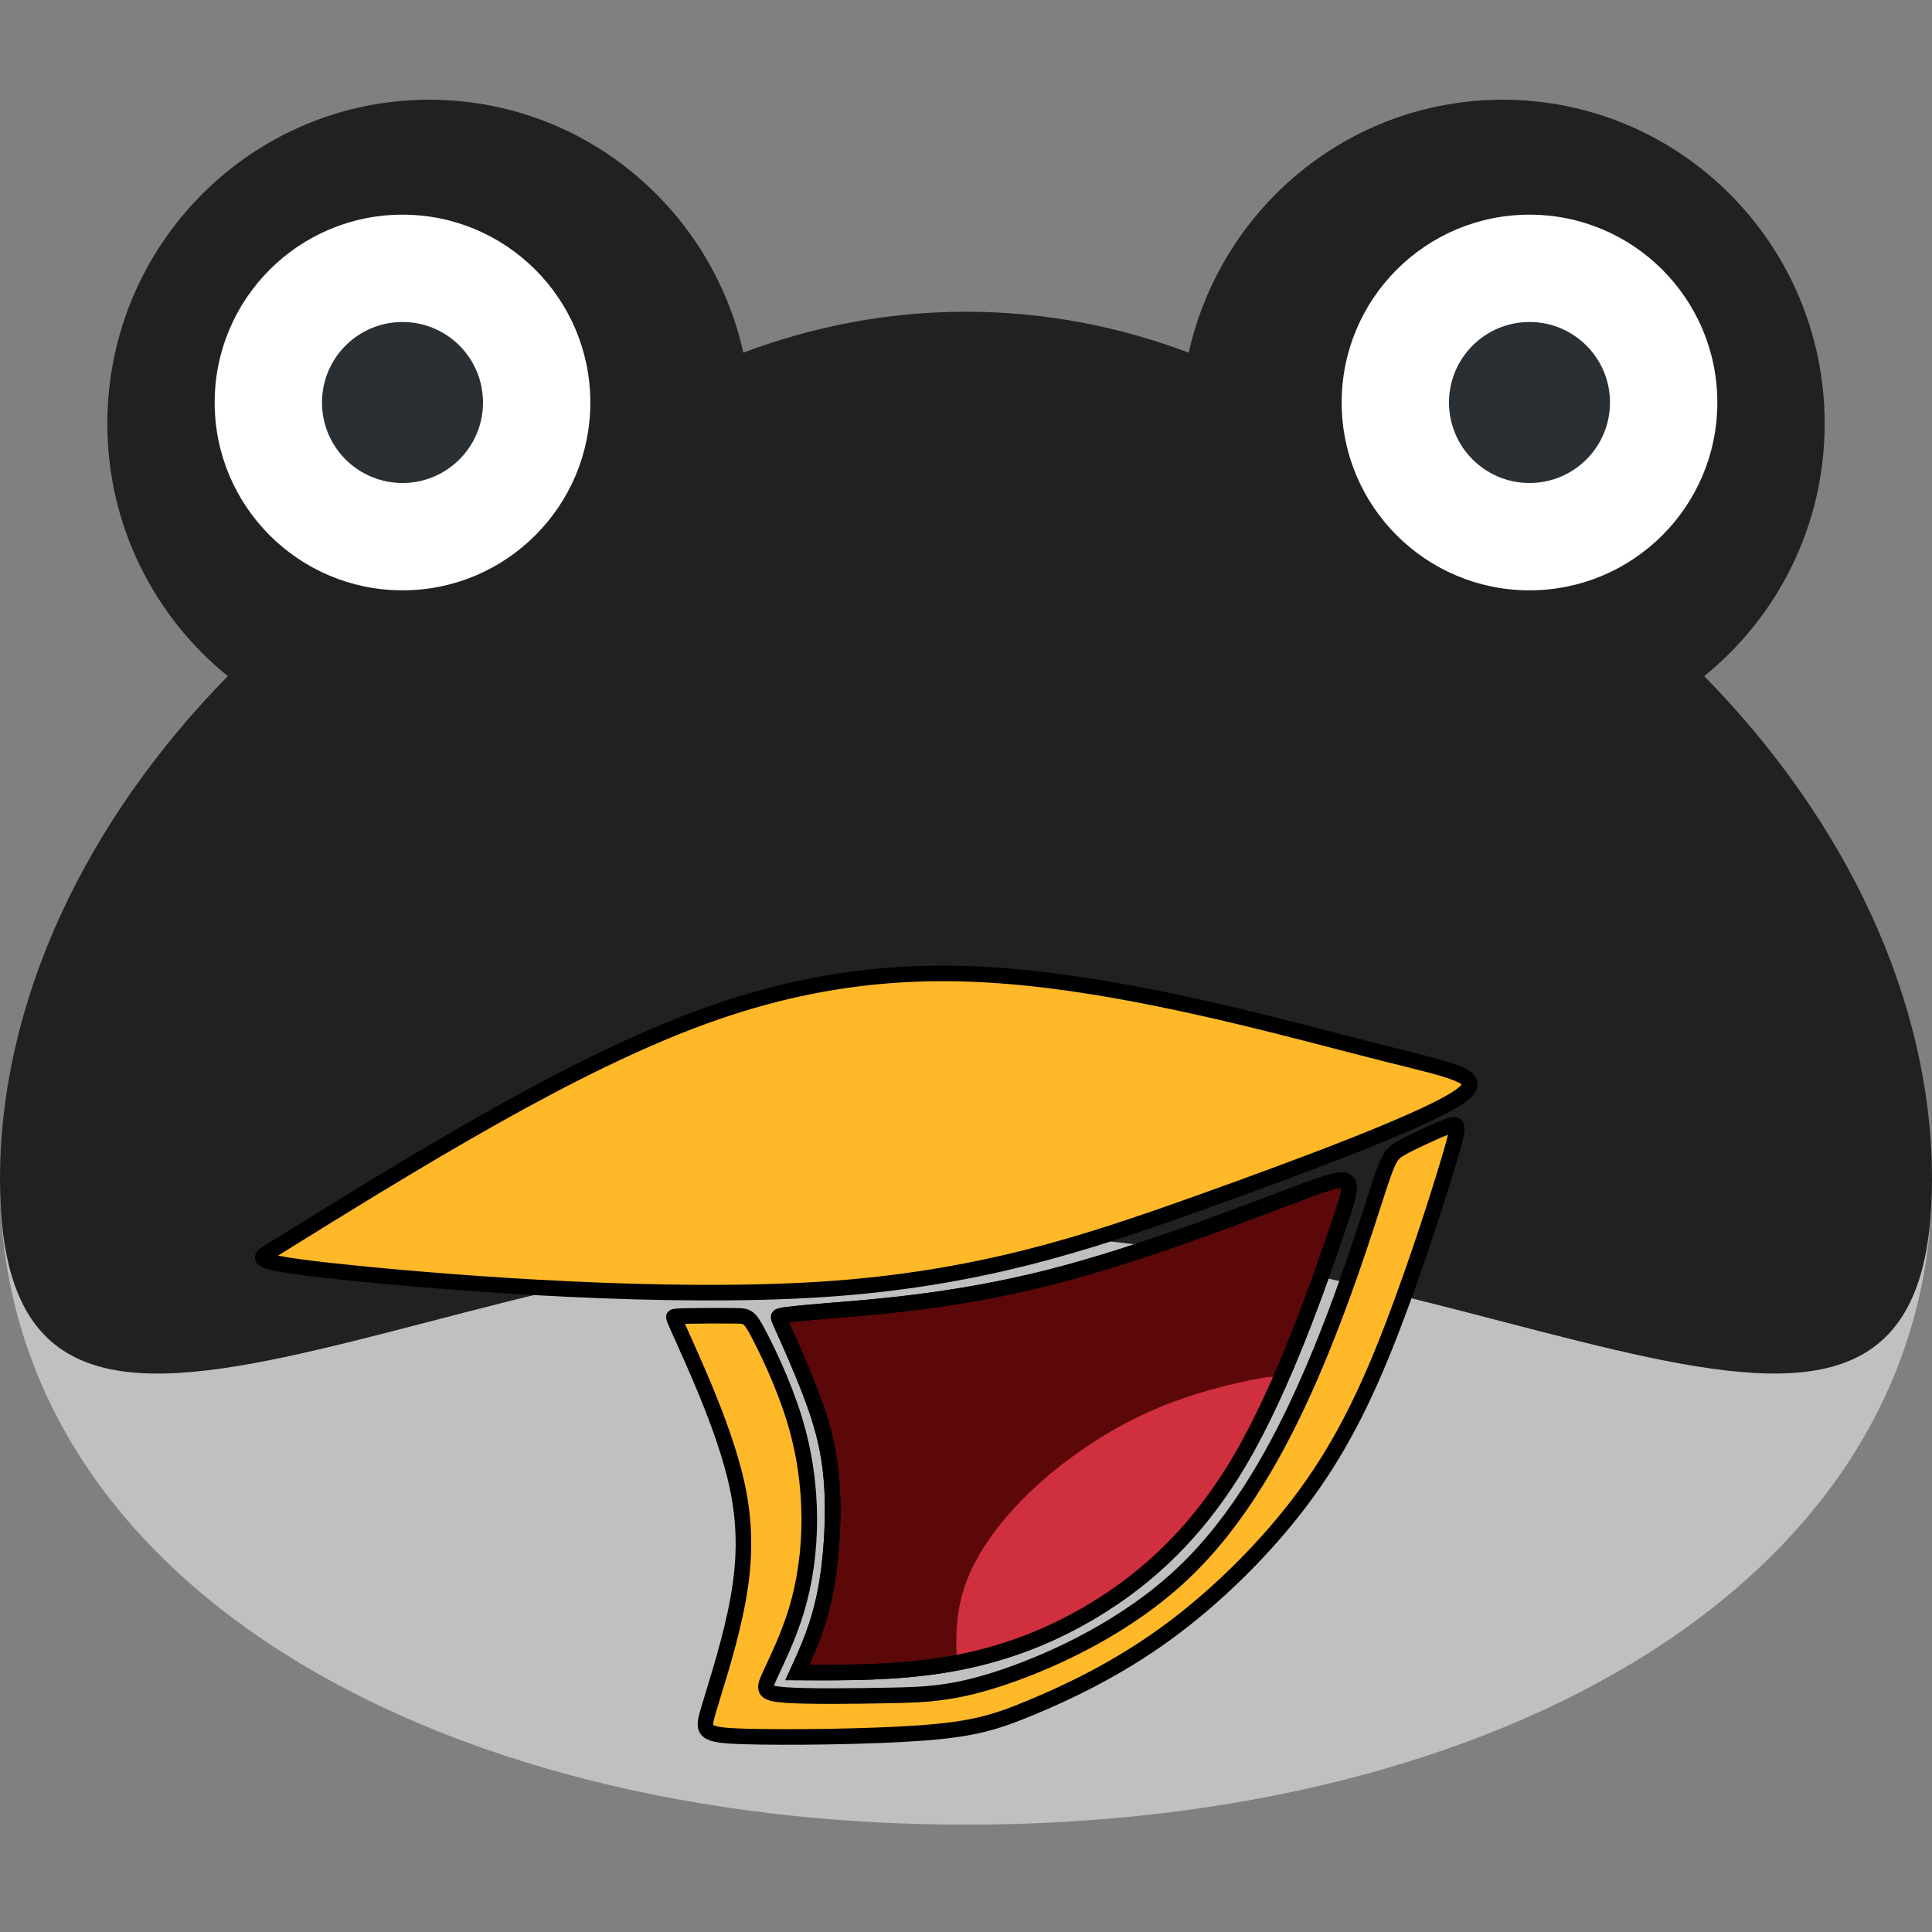 <?xml version="1.0" encoding="UTF-8" standalone="no"?>
<svg
   xmlns:dc="http://purl.org/dc/elements/1.1/"
   xmlns:cc="http://creativecommons.org/ns#"
   xmlns:rdf="http://www.w3.org/1999/02/22-rdf-syntax-ns#"
   xmlns:svg="http://www.w3.org/2000/svg"
   xmlns="http://www.w3.org/2000/svg"
   xmlns:sodipodi="http://sodipodi.sourceforge.net/DTD/sodipodi-0.dtd"
   xmlns:inkscape="http://www.inkscape.org/namespaces/inkscape"
   viewBox="0 0 45 45"
   style="enable-background:new 0 0 45 45;"
   xml:space="preserve"
   version="1.1"
   id="svg2"
   sodipodi:docname="pingufrog.svg"
   inkscape:version="0.92.4 5da689c313, 2019-01-14"
   inkscape:export-filename="/home/stefan/Downloads/frogging/pingufrog.png"
   inkscape:export-xdpi="1706.6666"
   inkscape:export-ydpi="1706.6666"><rect x="0" y="0" width="45" height="45" fill="#808080" stroke="none"/><sodipodi:namedview
     pagecolor="#ffffff"
     bordercolor="#666666"
     borderopacity="1"
     objecttolerance="10"
     gridtolerance="10"
     guidetolerance="10"
     inkscape:pageopacity="0"
     inkscape:pageshadow="2"
     inkscape:window-width="1920"
     inkscape:window-height="1027"
     id="namedview26"
     showgrid="false"
     inkscape:zoom="16"
     inkscape:cx="26.964755"
     inkscape:cy="21.457216"
     inkscape:window-x="1600"
     inkscape:window-y="53"
     inkscape:window-maximized="0"
     inkscape:current-layer="svg2" /><defs
     id="defs6"><clipPath
       id="clipPath16"
       clipPathUnits="userSpaceOnUse"><path
         id="path18"
         d="M 0,36 36,36 36,0 0,0 0,36 Z" /></clipPath><inkscape:path-effect
       effect="bspline"
       id="path-effect825"
       is_visible="true"
       weight="33.333"
       steps="2"
       helper_size="0"
       apply_no_weight="true"
       apply_with_weight="true"
       only_selected="false" /><inkscape:path-effect
       effect="bspline"
       id="path-effect821"
       is_visible="true"
       weight="33.333"
       steps="2"
       helper_size="0"
       apply_no_weight="true"
       apply_with_weight="true"
       only_selected="false" /><inkscape:path-effect
       effect="bspline"
       id="path-effect841"
       is_visible="true"
       weight="33.333"
       steps="2"
       helper_size="0"
       apply_no_weight="true"
       apply_with_weight="true"
       only_selected="false" /><inkscape:path-effect
       effect="bspline"
       id="path-effect845"
       is_visible="true"
       weight="33.333"
       steps="2"
       helper_size="0"
       apply_no_weight="true"
       apply_with_weight="true"
       only_selected="false" /><inkscape:path-effect
       only_selected="false"
       apply_with_weight="true"
       apply_no_weight="true"
       helper_size="0"
       steps="2"
       weight="33.333"
       is_visible="true"
       id="path-effect849"
       effect="bspline" /><inkscape:path-effect
       effect="bspline"
       id="path-effect825-3"
       is_visible="true"
       weight="33.333"
       steps="2"
       helper_size="0"
       apply_no_weight="true"
       apply_with_weight="true"
       only_selected="false" /><inkscape:path-effect
       effect="bspline"
       id="path-effect821-6"
       is_visible="true"
       weight="33.333"
       steps="2"
       helper_size="0"
       apply_no_weight="true"
       apply_with_weight="true"
       only_selected="false" /></defs><path
     id="path22"
     style="fill:#c0c0c0;fill-opacity:1;fill-rule:nonzero;stroke:none;stroke-width:1.25"
     d="m 45,27.5 c 0,9.32 -10.074,15 -22.5,15 C 10.074,42.5 0,36.82 0,27.5 0,18.18 20.667,16.289 23.5,21.812 28.307,31.183 45,18.18 45,27.5"
     inkscape:connector-curvature="0"
     sodipodi:nodetypes="csssc" /><path
     id="path46"
     style="fill:#e37e26;fill-opacity:1;fill-rule:nonzero;stroke:none;stroke-width:1.25"
     d="m 18.75,25 c 0,0.691 -0.56,1.25 -1.25,1.25 -0.69,0 -1.25,-0.559 -1.25,-1.25 0,-0.691 0.56,-1.25 1.25,-1.25 0.69,0 1.25,0.559 1.25,1.25"
     inkscape:connector-curvature="0" /><path
     id="path26"
     style="fill:#212121;fill-opacity:1;fill-rule:nonzero;stroke:none;stroke-width:1.254"
     d="m 39.694,15.748 c 1.71,-1.383 2.806,-3.502 2.806,-5.88 0,-4.166 -3.357,-7.545 -7.5,-7.545 -3.576,0 -6.562,2.521 -7.312,5.891 -1.611,-0.607 -3.355,-0.953 -5.188,-0.953 -1.831,0 -3.576,0.346 -5.186,0.953 -0.751,-3.37 -3.737,-5.891 -7.314,-5.891 -4.141,0 -7.5,3.379 -7.5,7.545 0,2.378 1.097,4.497 2.806,5.88 -3.306,3.37 -5.306,7.556 -5.306,11.725 0,9.376 10.074,1.257 22.5,1.257 12.428,0 22.5,8.118 22.5,-1.257 0,-4.169 -1.999,-8.355 -5.306,-11.725"
     inkscape:connector-curvature="0" /><path
     id="path30"
     style="fill:#ffffff;fill-opacity:1;fill-rule:nonzero;stroke:none;stroke-width:1.25"
     d="m 13.75,9.375 c 0,2.416 -1.959,4.375 -4.375,4.375 C 6.959,13.75 5,11.791 5,9.375 5,6.959 6.959,5 9.375,5 11.791,5 13.75,6.959 13.75,9.375"
     inkscape:connector-curvature="0" /><path
     id="path34"
     style="fill:#292f33;fill-opacity:1;fill-rule:nonzero;stroke:none;stroke-width:1.25"
     d="m 11.25,9.375 c 0,1.036 -0.839,1.875 -1.875,1.875 C 8.339,11.25 7.5,10.411 7.5,9.375 7.5,8.339 8.339,7.5 9.375,7.5 c 1.036,0 1.875,0.839 1.875,1.875"
     inkscape:connector-curvature="0" /><path
     id="path38"
     style="fill:#ffffff;fill-opacity:1;fill-rule:nonzero;stroke:none;stroke-width:1.25"
     d="m 40,9.375 c 0,2.416 -1.958,4.375 -4.375,4.375 -2.417,0 -4.375,-1.959 -4.375,-4.375 C 31.25,6.959 33.208,5 35.625,5 38.042,5 40,6.959 40,9.375"
     inkscape:connector-curvature="0" /><path
     id="path42"
     style="fill:#292f33;fill-opacity:1;fill-rule:nonzero;stroke:none;stroke-width:1.25"
     d="m 37.5,9.375 c 0,1.036 -0.84,1.875 -1.875,1.875 -1.035,0 -1.875,-0.839 -1.875,-1.875 0,-1.036 0.84,-1.875 1.875,-1.875 1.035,0 1.875,0.839 1.875,1.875"
     inkscape:connector-curvature="0" /><path
     id="path50"
     style="fill:#e37e26;fill-opacity:1;fill-rule:nonzero;stroke:none;stroke-width:1.25"
     d="m 28.75,25 c 0,0.691 -0.559,1.25 -1.25,1.25 -0.691,0 -1.25,-0.559 -1.25,-1.25 0,-0.691 0.559,-1.25 1.25,-1.25 0.691,0 1.25,0.559 1.25,1.25"
     inkscape:connector-curvature="0" /><g
     id="g976"
     transform="translate(2,0.688)"><path
       sodipodi:nodetypes="ccccccccc"
       inkscape:original-d="m 14.915254,84.20339 c 0.204391,-0.272189 0.61017,-0.81356 0.61017,-0.81356 0,0 19.662017,-12.20439 29.491525,-18.305085 7.232638,-0.113994 14.465697,-0.22701 21.694915,-0.338983 7.792789,2.199566 15.586724,4.400737 23.379955,6.602993 2.128835,0.306513 4.25542,0.613846 6.382758,0.922432 -7.078976,2.673557 -14.154552,5.346452 -21.23243,8.020839 -6.932237,2.319541 -13.86647,4.640415 -20.801469,6.962211 C 41.266202,86.236262 28.091491,85.219346 14.915254,84.20339 Z"
       inkscape:path-effect="#path-effect821-6"
       inkscape:connector-curvature="0"
       id="path819"
       d="m 21.605,84.576 c -6.486,-0.645 -6.283,-0.915 -6.08,-1.186 9.831,-6.102 19.662,-12.204 28.193,-15.311 8.531,-3.107 15.764,-3.22 23.275,-2.176 7.511,1.044 15.305,3.245 20.266,4.499 4.961,1.254 7.088,1.562 4.612,3.052 -2.476,1.491 -9.551,4.164 -16.556,6.661 -7.005,2.497 -13.939,4.818 -23.994,5.47 -10.055,0.652 -23.23,-0.365 -29.716,-1.009 z"
       style="fill:#ffb928;fill-opacity:1;stroke:#000000;stroke-width:1px;stroke-linecap:butt;stroke-linejoin:miter;stroke-opacity:1"
       transform="matrix(0.363,0,0,0.363,-1.489,-1.723)" /><path
       sodipodi:nodetypes="ccccccccccccccccccccccccccc"
       inkscape:original-d="m 41.79661,87.355932 c 1.684616,3.761712 3.368232,7.524424 5.050848,11.288136 -0.27022,2.620792 -0.541373,5.264532 -0.81356,7.898302 -0.812896,2.40678 -1.626118,4.81256 -2.440678,7.22034 0.05753,0.2138 0.113994,0.42838 0.169492,0.64407 5.277836,-0.0575 10.554672,-0.11399 15.830508,-0.16949 1.424448,-0.4303 2.848458,-0.85976 4.271187,-1.28814 3.183399,-1.48579 6.37233,-2.97364 9.55521,-4.45812 3.255708,-3.20874 6.515564,-6.42156 9.767775,-9.626821 1.618434,-3.452824 3.237238,-6.907573 4.856349,-10.36411 1.439377,-4.511738 2.875302,-9.014784 4.311595,-13.521123 -0.0789,-0.06492 -0.15865,-0.128721 -0.239696,-0.191758 -1.399808,0.63937 -2.794242,1.276826 -4.194702,1.917579 -0.110956,0.190925 -0.222717,0.382515 -0.335576,0.575272 -1.457073,4.645607 -2.906974,9.26617 -4.362489,13.902439 -2.581542,4.6338 -5.162107,9.265052 -7.745749,13.901032 -4.59331,2.12765 -9.181167,4.25332 -13.779061,6.38417 -1.817296,0.0612 -3.63211,0.12326 -5.4503,0.18641 -2.912936,0.0305 -5.825723,0.0619 -8.739775,0.0944 0.03296,-0.24068 0.06492,-0.4804 0.09588,-0.71909 0.780373,-1.54384 1.567022,-3.10109 2.349032,-4.65013 0.272447,-2.0129 0.576274,-4.02791 0.86291,-6.04037 -0.302447,-2.173044 -0.606232,-4.347508 -0.910849,-6.519763 -1.037285,-2.157437 -2.076376,-4.31555 -3.116064,-6.471825 -0.114547,-0.02908 -0.229954,-0.05712 -0.346709,-0.08425 -1.443375,0.0047 -2.882078,0.0103 -4.326182,0.01695 -0.105542,0.02431 -0.21193,0.04958 -0.319396,0.07588 z"
       inkscape:path-effect="#path-effect825-3"
       inkscape:connector-curvature="0"
       id="path823"
       d="m 42.638,89.237 c 0.842,1.881 2.525,5.644 3.232,8.836 0.707,3.192 0.435,5.836 -0.108,8.356 -0.542,2.52 -1.356,4.926 -1.734,6.237 -0.379,1.311 -0.322,1.526 2.345,1.605 2.667,0.079 7.944,0.023 11.294,-0.22 3.35,-0.243 4.774,-0.673 7.077,-1.63 2.303,-0.957 5.492,-2.445 8.711,-4.792 3.219,-2.347 6.479,-5.56 8.914,-8.889 2.435,-3.329 4.054,-6.784 5.583,-10.768 1.529,-3.984 2.965,-8.487 3.644,-10.772 0.679,-2.285 0.599,-2.349 -0.141,-2.061 -0.74,0.288 -2.134,0.925 -2.89,1.341 -0.756,0.416 -0.868,0.607 -1.653,3.026 -0.785,2.419 -2.235,7.04 -4.253,11.675 -2.018,4.635 -4.599,9.266 -8.187,12.648 -3.588,3.382 -8.176,5.508 -11.384,6.604 -3.208,1.096 -5.022,1.158 -7.388,1.205 -2.366,0.047 -5.278,0.078 -6.719,-0.026 -1.441,-0.105 -1.409,-0.344 -1.003,-1.236 0.406,-0.891 1.193,-2.449 1.727,-4.228 0.535,-1.78 0.823,-3.797 0.815,-5.89 -0.008,-2.093 -0.312,-4.267 -0.983,-6.432 -0.671,-2.165 -1.71,-4.323 -2.287,-5.415 -0.577,-1.092 -0.692,-1.12 -1.472,-1.132 -0.78,-0.011 -2.219,-0.006 -2.993,0.01 -0.775,0.015 -0.881,0.041 -0.935,0.053 -0.054,0.013 -0.054,0.013 0.788,1.894 z"
       style="fill:#ffb928;fill-opacity:1;stroke:#000000;stroke-width:1px;stroke-linecap:butt;stroke-linejoin:miter;stroke-opacity:1"
       transform="matrix(0.363,0,0,0.363,-1.489,-1.723)" /><path
       style="fill:#5c0809;fill-opacity:1;stroke:#000000;stroke-width:1px;stroke-linecap:butt;stroke-linejoin:miter;stroke-opacity:1"
       d="m 48.868,88.132 c 0.354,0.785 1.06,2.354 1.692,3.993 0.631,1.638 1.187,3.344 1.381,5.616 0.194,2.272 0.027,5.111 -0.397,7.277 -0.424,2.166 -1.105,3.656 -1.785,5.145 0,0 0,0 0,0 3.133,0.017 6.267,0.034 9.434,-0.482 3.167,-0.516 6.358,-1.561 9.611,-3.53 3.254,-1.969 6.565,-4.86 9.37,-9.642 2.804,-4.782 5.101,-11.455 6.266,-14.879 1.165,-3.424 1.198,-3.599 -2.21,-2.329 -3.408,1.27 -10.256,3.983 -16.346,5.525 -6.09,1.542 -11.417,1.911 -14.185,2.136 -2.768,0.224 -2.976,0.304 -3.08,0.344 -0.104,0.04 -0.104,0.04 0.249,0.825 z"
       id="path847"
       inkscape:connector-curvature="0"
       inkscape:path-effect="#path-effect849"
       inkscape:original-d="m 48.514716,87.347352 c 0.708309,1.569564 1.415086,3.138945 2.121371,4.710456 0.556409,1.705101 1.111691,3.41081 1.665845,5.11713 -0.166182,2.838272 -0.333356,5.677412 -0.50166,8.519762 -0.679855,1.48922 -2.04154,4.46842 -2.04154,4.46842 v 0 c 0,0 6.266694,0.0332 9.398541,0.0513 3.202516,-1.0495 6.392926,-2.09436 9.587888,-3.14004 3.312699,-2.89178 6.624398,-5.78256 9.935097,-8.672339 2.298216,-6.674138 4.595432,-13.347276 6.891648,-20.019414 0.03409,-0.175937 0.06719,-0.35095 0.09928,-0.524925 -6.848569,2.713017 -13.696751,5.426484 -20.548743,8.142065 -5.328271,0.368355 -10.655346,0.737559 -15.984519,1.107838 -0.206775,0.07891 -0.414421,0.158777 -0.623213,0.239697 z"
       sodipodi:nodetypes="cccccccccccccc"
       transform="matrix(0.363,0,0,0.363,-1.489,-1.723)" /><path
       sodipodi:nodetypes="cccccccccc"
       inkscape:original-d="m 59.972243,109.3995 c -0.02297,-1.6629 -0.04694,-3.32481 -0.07191,-4.98571 1.46315,-2.04641 2.925306,-4.09183 4.386459,-6.136245 2.668134,-1.821678 5.338258,-3.644397 8.005887,-5.465096 2.845568,-0.627737 5.692584,-1.255014 8.537376,-1.881021 -0.0643,0.114653 -0.129608,0.230306 -0.195913,0.346959 -1.313051,2.692186 -2.631734,5.394866 -3.950393,8.096449 -2.858525,2.755154 -5.713345,5.506774 -8.572966,8.263064 -2.712764,0.5864 -5.425351,1.17354 -8.138541,1.7616 10e-4,-0.001 10e-4,-0.001 0,0 z"
       inkscape:path-effect="#path-effect845"
       inkscape:connector-curvature="0"
       id="path843"
       d="m 59.96,108.568 c -0.012,-0.831 -0.036,-2.493 0.684,-4.347 0.72,-1.854 2.182,-3.899 4.246,-5.832 2.065,-1.933 4.735,-3.756 7.492,-4.98 2.757,-1.224 5.604,-1.851 6.994,-2.107 1.39,-0.256 1.325,-0.14 0.635,1.264 -0.69,1.404 -2.008,4.107 -4.097,6.836 -2.088,2.728 -4.943,5.48 -7.729,7.152 -2.786,1.672 -5.499,2.259 -6.855,2.553 -1.357,0.294 -1.357,0.294 -1.357,0.294 0,0 10e-7,0 -0.012,-0.831 z"
       style="fill:#d02f3e;fill-opacity:1;stroke:none;stroke-width:1px;stroke-linecap:butt;stroke-linejoin:miter;stroke-opacity:1"
       transform="matrix(0.363,0,0,0.363,-1.489,-1.723)" /><path
       sodipodi:nodetypes="cccccccccccccc"
       inkscape:original-d="m 48.514716,87.347352 c 0.708309,1.569564 1.415086,3.138945 2.121371,4.710456 0.556409,1.705101 1.111691,3.41081 1.665845,5.11713 -0.166182,2.838272 -0.333356,5.677412 -0.50166,8.519762 -0.679855,1.48922 -2.04154,4.46842 -2.04154,4.46842 v 0 c 0,0 6.266694,0.0332 9.398541,0.0513 3.202516,-1.0495 6.392926,-2.09436 9.587888,-3.14004 3.312699,-2.89178 6.624398,-5.78256 9.935097,-8.672339 2.298216,-6.674138 4.595432,-13.347276 6.891648,-20.019414 0.03409,-0.175937 0.06719,-0.35095 0.09928,-0.524925 -6.848569,2.713017 -13.696751,5.426484 -20.548743,8.142065 -5.328271,0.368355 -10.655346,0.737559 -15.984519,1.107838 -0.206775,0.07891 -0.414421,0.158777 -0.623213,0.239697 z"
       inkscape:path-effect="#path-effect841"
       inkscape:connector-curvature="0"
       id="path839"
       d="m 48.868,88.132 c 0.354,0.785 1.06,2.354 1.692,3.993 0.631,1.638 1.187,3.344 1.381,5.616 0.194,2.272 0.027,5.111 -0.397,7.277 -0.424,2.166 -1.105,3.656 -1.785,5.145 0,0 0,0 0,0 3.133,0.017 6.267,0.034 9.434,-0.482 3.167,-0.516 6.358,-1.561 9.611,-3.53 3.254,-1.969 6.565,-4.86 9.37,-9.642 2.804,-4.782 5.101,-11.455 6.266,-14.879 1.165,-3.424 1.198,-3.599 -2.21,-2.329 -3.408,1.27 -10.256,3.983 -16.346,5.525 -6.09,1.542 -11.417,1.911 -14.185,2.136 -2.768,0.224 -2.976,0.304 -3.08,0.344 -0.104,0.04 -0.104,0.04 0.249,0.825 z"
       style="fill:none;stroke:#000000;stroke-width:1px;stroke-linecap:butt;stroke-linejoin:miter;stroke-opacity:1"
       transform="matrix(0.363,0,0,0.363,-1.489,-1.723)" /></g></svg>